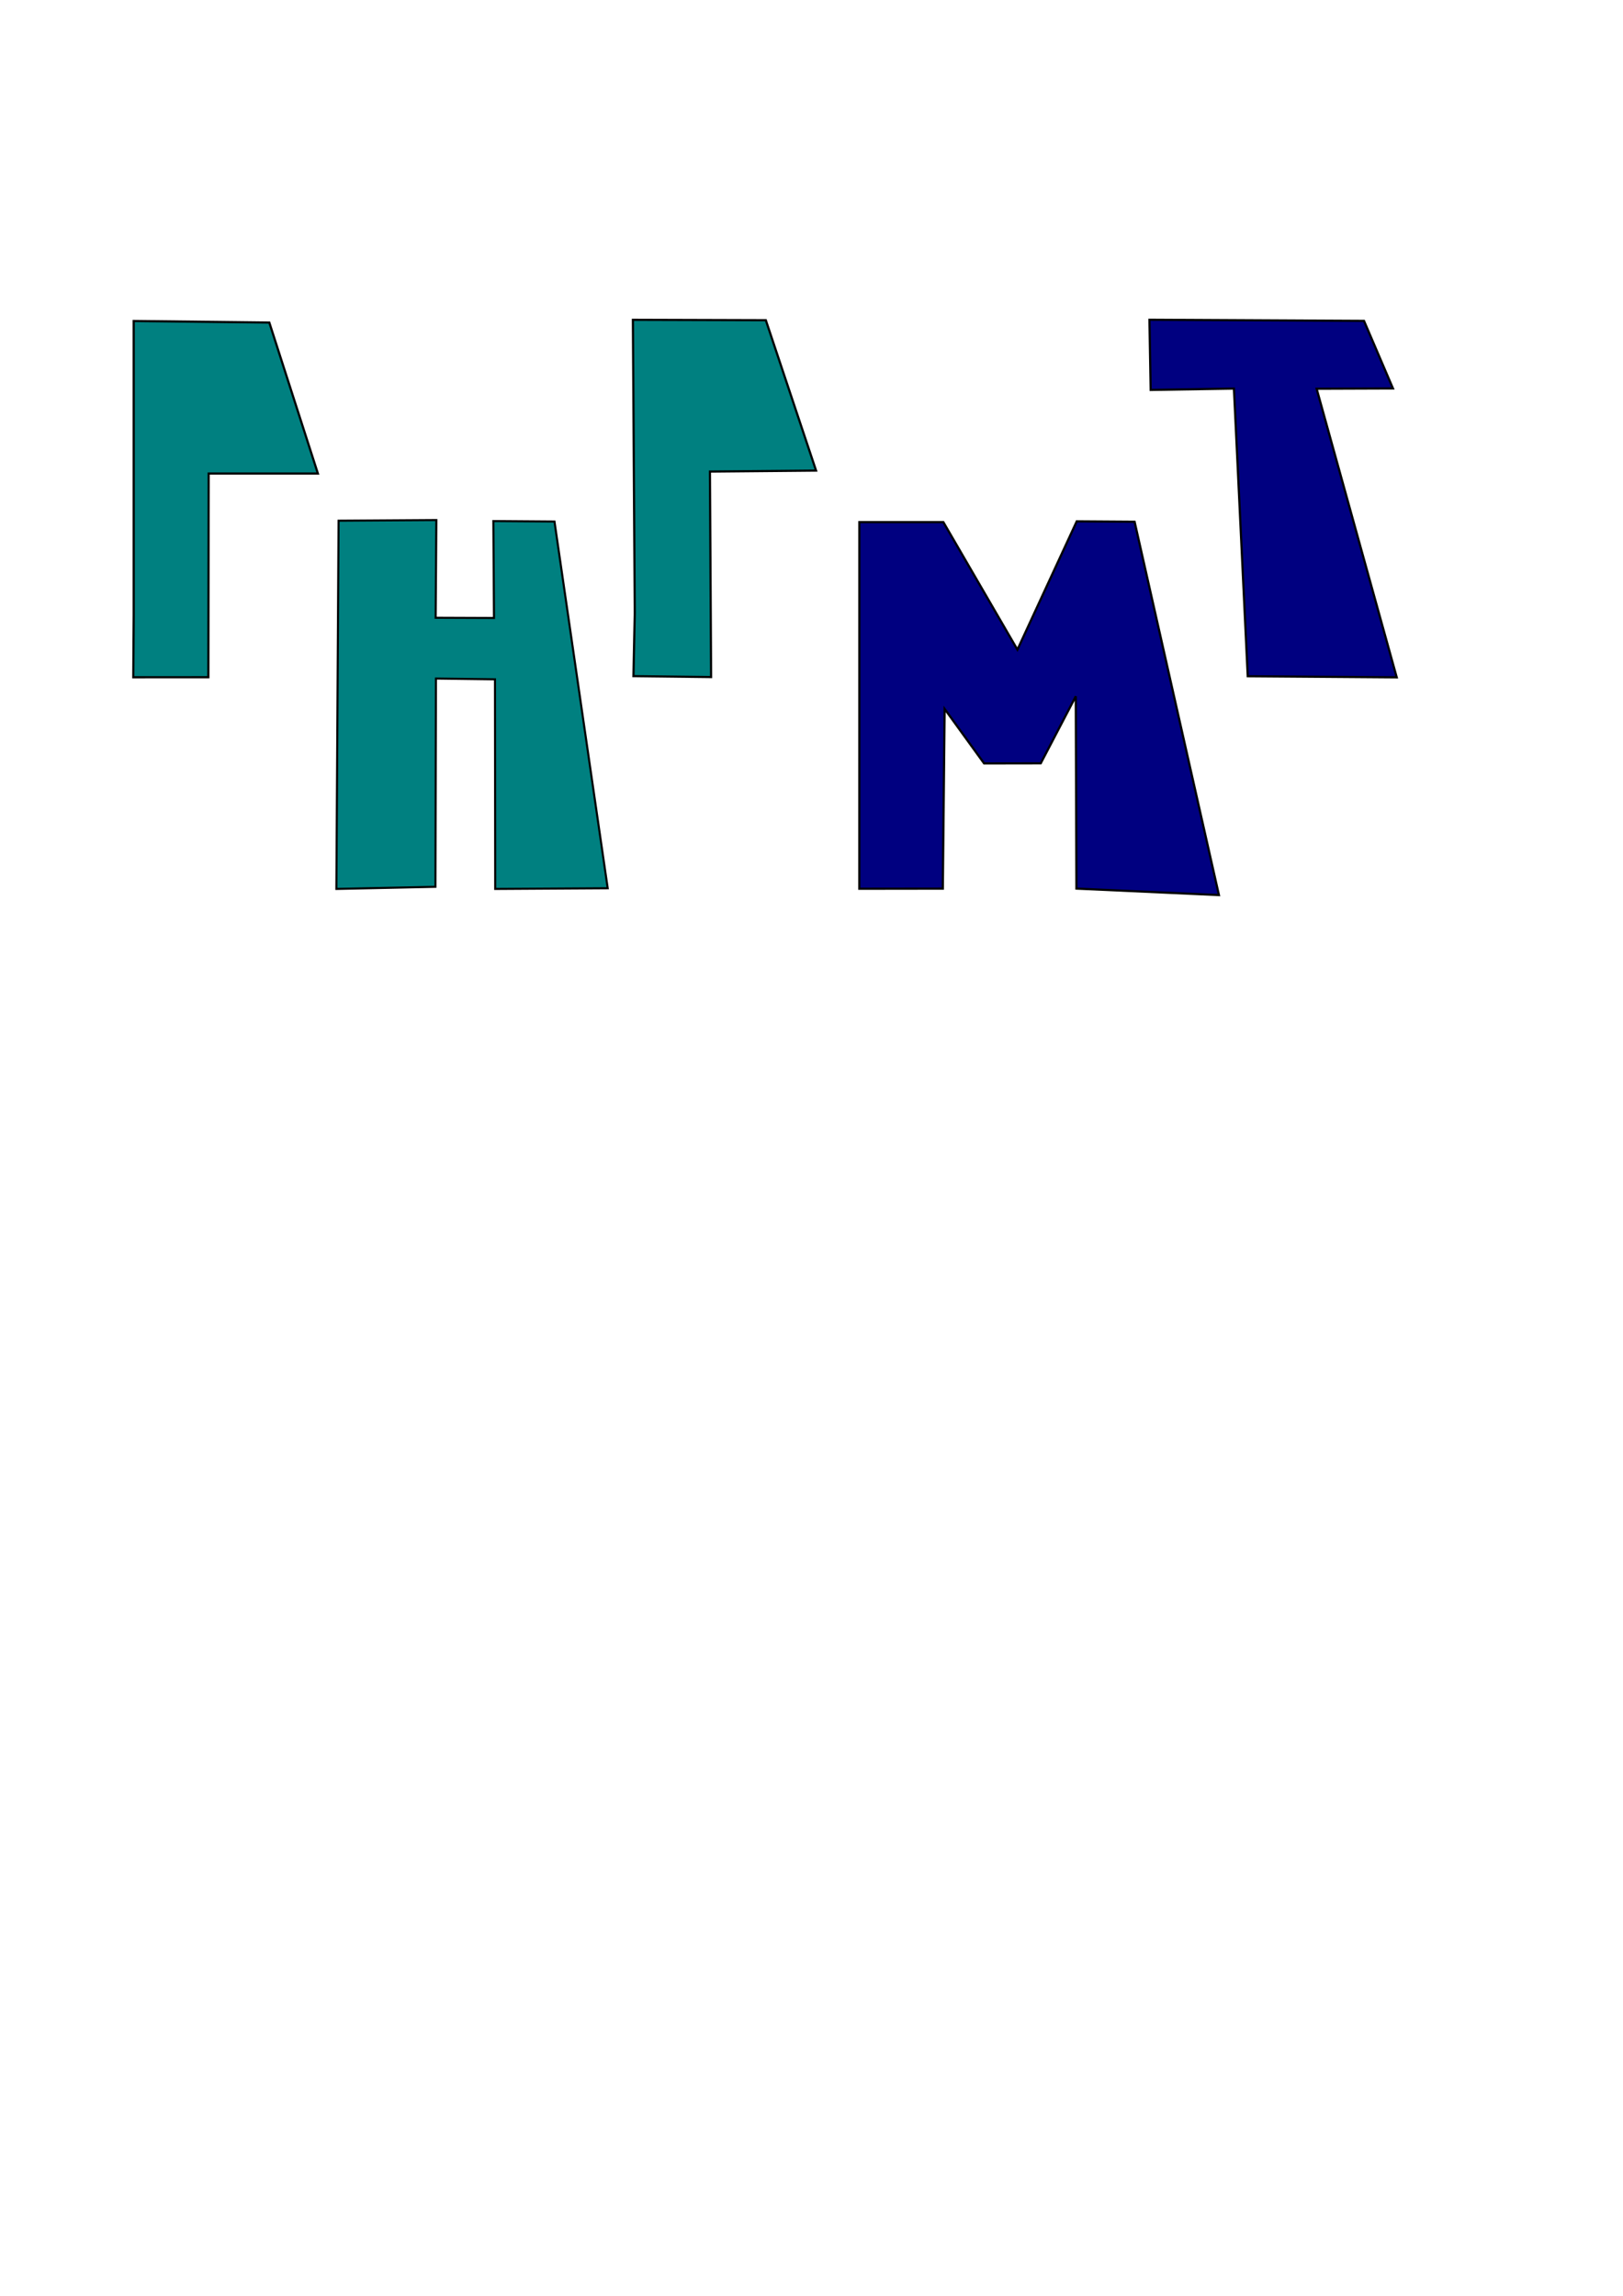 <?xml version="1.0" encoding="UTF-8" standalone="no"?>
<!-- Created with Inkscape (http://www.inkscape.org/) -->

<svg
   xmlns:dc="http://purl.org/dc/elements/1.1/"
   xmlns:cc="http://creativecommons.org/ns#"
   xmlns:rdf="http://www.w3.org/1999/02/22-rdf-syntax-ns#"
   xmlns:svg="http://www.w3.org/2000/svg"
   xmlns="http://www.w3.org/2000/svg"
   xmlns:sodipodi="http://sodipodi.sourceforge.net/DTD/sodipodi-0.dtd"
   xmlns:inkscape="http://www.inkscape.org/namespaces/inkscape"
   width="210mm"
   height="297mm"
   viewBox="0 0 744.094 1052.362"
   id="svg2"
   version="1.1"
   inkscape:version="0.91 r13725"
   sodipodi:docname="phpMT.svg">
  <defs
     id="defs4" />
  <sodipodi:namedview
     id="base"
     pagecolor="#ffffff"
     bordercolor="#666666"
     borderopacity="1.0"
     inkscape:pageopacity="0.0"
     inkscape:pageshadow="2"
     inkscape:zoom="0.7"
     inkscape:cx="286.55416"
     inkscape:cy="809.56002"
     inkscape:document-units="px"
     inkscape:current-layer="layer1"
     showgrid="false"
     inkscape:window-width="1280"
     inkscape:window-height="994"
     inkscape:window-x="0"
     inkscape:window-y="30"
     inkscape:window-maximized="1"
     showguides="true"
     inkscape:guide-bbox="true">
    <sodipodi:guide
       position="200.263,756.857"
       orientation="1,0"
       id="guide3343" />
    <sodipodi:guide
       position="226.527,796.505"
       orientation="1,0"
       id="guide3345" />
    <sodipodi:guide
       position="200.263,813.678"
       orientation="0,1"
       id="guide3347" />
    <sodipodi:guide
       position="155.311,644.982"
       orientation="0,1"
       id="guide3349" />
    <sodipodi:guide
       position="226.527,906.107"
       orientation="0,1"
       id="guide3351" />
    <sodipodi:guide
       position="226.527,769.736"
       orientation="0,1"
       id="guide3353" />
    <sodipodi:guide
       position="216.173,741.957"
       orientation="0,1"
       id="guide3355" />
    <sodipodi:guide
       position="432.345,702.561"
       orientation="0,1"
       id="guide3357" />
    <sodipodi:guide
       position="287.893,1008.132"
       orientation="1,0"
       id="guide3359" />
    <sodipodi:guide
       position="153.543,1004.092"
       orientation="1,0"
       id="guide3363" />
    <sodipodi:guide
       position="123.239,916.713"
       orientation="1,0"
       id="guide3367" />
    <sodipodi:guide
       position="351.071,836.071"
       orientation="1,0"
       id="guide3371" />
    <sodipodi:guide
       position="582.605,874.287"
       orientation="0,1"
       id="guide3375" />
    <sodipodi:guide
       position="393.959,758.625"
       orientation="1,0"
       id="guide3381" />
    <sodipodi:guide
       position="432.345,702.561"
       orientation="1,0"
       id="guide3383" />
    <sodipodi:guide
       position="493.46,741.957"
       orientation="1,0"
       id="guide3385" />
  </sodipodi:namedview>
  <g
     inkscape:label="Layer 1"
     inkscape:groupmode="layer"
     id="layer1">
    <g
       id="g3387"
       inkscape:export-xdpi="90"
       inkscape:export-ydpi="90">
      <path
         sodipodi:nodetypes="cccccccc"
         inkscape:connector-curvature="0"
         id="path3336"
         d="m 61.297,282.138 0,-135 62.179,0.714 22.262,69.203 -50.072,0 -0.146,93.37 -34.412,0.02 z"
         style="fill:#008080;fill-rule:evenodd;stroke:#000000;stroke-width:1px;stroke-linecap:butt;stroke-linejoin:miter;stroke-opacity:1" />
      <path
         sodipodi:nodetypes="ccccccccccccc"
         inkscape:connector-curvature="0"
         id="path3340"
         d="m 154.218,407.466 1.01,-168.786 44.823,-0.296 -0.314,44.785 26.739,0.105 -0.288,-44.422 28.023,0.209 24.404,168.097 -51.576,0.314 -0.112,-96.081 -27.058,-0.357 -0.235,95.465 z"
         style="fill:#008080;fill-rule:evenodd;stroke:#000000;stroke-width:0.951px;stroke-linecap:butt;stroke-linejoin:miter;stroke-opacity:1" />
      <path
         style="fill:#008080;fill-rule:evenodd;stroke:#000000;stroke-width:1px;stroke-linecap:butt;stroke-linejoin:miter;stroke-opacity:1"
         d="m 291.014,280.993 -0.847,-134.39 60.941,0.179 23.036,68.929 -48.661,0.446 0.536,94.196 -35.6,-0.416 z"
         id="path3338"
         inkscape:connector-curvature="0"
         sodipodi:nodetypes="cccccccc" />
      <path
         sodipodi:nodetypes="cccccccccccccc"
         inkscape:connector-curvature="0"
         id="path3343"
         d="m 393.974,407.388 0.016,-168.071 38.5,0 33.966,58.474 27.192,-58.815 26.531,0.179 38.665,171.138 -65.337,-2.973 -0.292,-88.151 -16.071,30.732 -25.967,0.043 -18.091,-24.981 -0.829,82.374 z"
         style="fill:#000080;fill-rule:evenodd;stroke:#000000;stroke-width:1px;stroke-linecap:butt;stroke-linejoin:miter;stroke-opacity:1" />
      <path
         sodipodi:nodetypes="ccccccccc"
         inkscape:connector-curvature="0"
         id="path3345"
         d="m 526.981,146.575 0.563,32.17 38.17,-0.625 6.333,131.861 68.31,0.505 -36.723,-132.289 35,-0.126 -13.277,-30.99 z"
         style="fill:#000080;fill-rule:evenodd;stroke:#000000;stroke-width:1px;stroke-linecap:butt;stroke-linejoin:miter;stroke-opacity:1" />
    </g>
  </g>
</svg>
